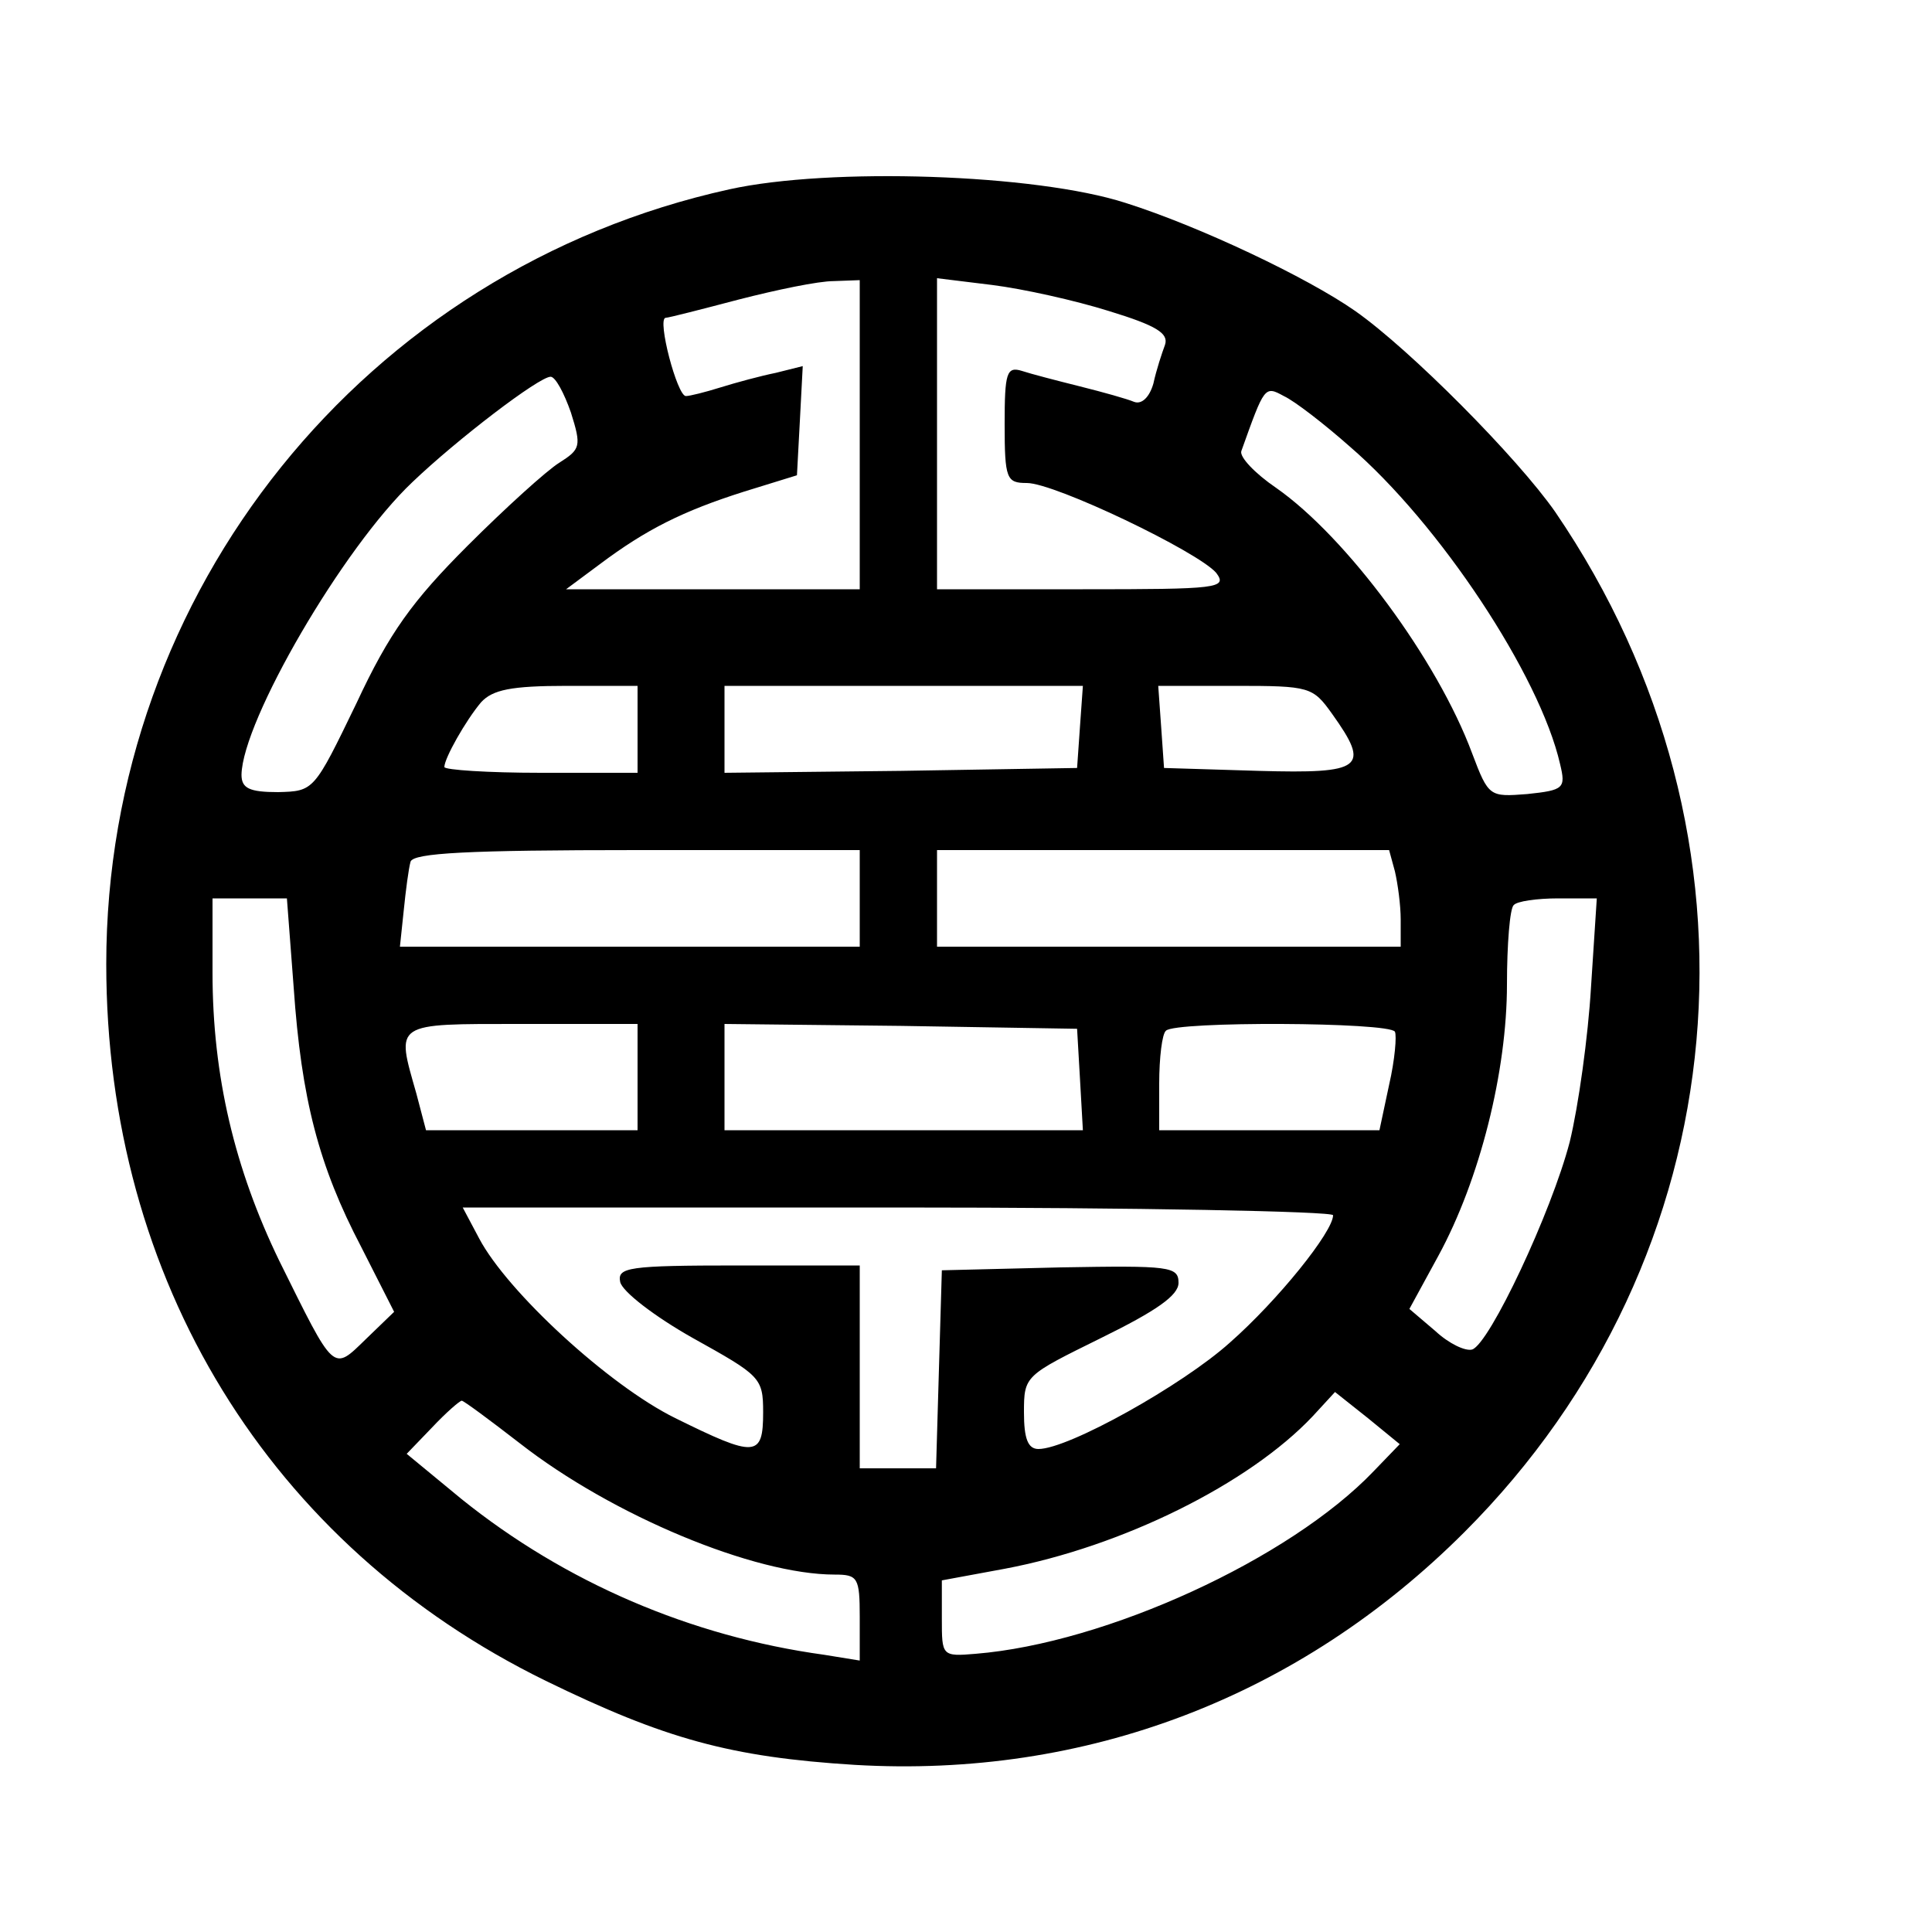 <?xml version="1.0" standalone="no"?>
<!DOCTYPE svg PUBLIC "-//W3C//DTD SVG 20010904//EN"
 "http://www.w3.org/TR/2001/REC-SVG-20010904/DTD/svg10.dtd">
<svg version="1.0" xmlns="http://www.w3.org/2000/svg"
 width="200pt" height="200pt" viewBox="0 0 200 200"
 preserveAspectRatio="xMidYMid meet">

<g transform="translate(0,200) scale(0.1,-0.1)"
fill="#000000" stroke="none">
<path d="M755 1804 c-377 -83 -645 -416 -645 -802 0 -327 169 -602 455 -742
123 -60 191 -79 320 -87 239 -14 460 70 631 241 285 285 324 719 94 1056 -39
56 -150 168 -207 208 -50 35 -162 88 -238 112 -93 30 -306 37 -410 14z m135
-254 l0 -160 -152 0 -152 0 35 26 c48 36 86 55 149 75 l55 17 3 56 3 57 -28
-7 c-15 -3 -41 -10 -57 -15 -16 -5 -32 -9 -36 -9 -9 0 -30 80 -21 81 3 0 38 9
76 19 39 10 82 19 98 19 l27 1 0 -160z m258 128 c49 -15 62 -23 58 -35 -3 -8
-9 -26 -12 -40 -4 -14 -12 -22 -20 -19 -7 3 -32 10 -56 16 -24 6 -51 13 -60
16 -16 5 -18 -2 -18 -55 0 -57 2 -61 23 -61 29 0 177 -71 196 -93 12 -16 2
-17 -138 -17 l-151 0 0 161 0 161 57 -7 c32 -4 86 -16 121 -27z m-557 -105
c11 -35 10 -38 -12 -52 -13 -8 -56 -47 -95 -86 -57 -57 -81 -90 -115 -163 -44
-91 -44 -91 -81 -92 -30 0 -38 4 -38 18 1 56 105 235 177 303 46 44 131 109
143 109 5 0 14 -17 21 -37z m806 -35 c93 -80 197 -237 218 -329 6 -25 4 -27
-34 -31 -39 -3 -40 -3 -57 42 -36 97 -130 224 -203 275 -22 15 -38 32 -36 38
24 67 24 68 44 57 11 -5 42 -29 68 -52z m-737 -293 l0 -45 -100 0 c-55 0 -100
3 -100 6 0 9 22 48 38 67 12 13 31 17 89 17 l73 0 0 -45z m458 3 l-3 -43 -182
-3 -183 -2 0 45 0 45 186 0 185 0 -3 -42z m261 13 c40 -56 32 -62 -76 -59
l-98 3 -3 43 -3 42 80 0 c77 0 80 -1 100 -29z m-489 -191 l0 -50 -238 0 -238
0 4 38 c2 20 5 43 7 50 3 9 59 12 235 12 l230 0 0 -50z m554 28 c3 -13 6 -35
6 -50 l0 -28 -240 0 -240 0 0 50 0 50 234 0 234 0 6 -22z m-1140 -120 c8 -116
26 -185 70 -269 l34 -67 -29 -28 c-35 -34 -32 -36 -90 81 -46 95 -69 191 -69
298 l0 77 39 0 38 0 7 -92z m1343 0 c-3 -51 -13 -123 -22 -160 -19 -73 -83
-209 -101 -215 -7 -2 -24 6 -38 19 l-27 23 30 55 c43 79 71 191 71 281 0 41 3
79 7 82 3 4 24 7 46 7 l40 0 -6 -92z m-987 -93 l0 -55 -110 0 -109 0 -10 38
c-21 74 -25 72 109 72 l120 0 0 -55z m458 -2 l3 -53 -185 0 -186 0 0 55 0 55
183 -2 182 -3 3 -52z m326 49 c2 -4 0 -29 -6 -55 l-10 -47 -114 0 -114 0 0 48
c0 27 3 52 7 55 9 10 231 9 237 -1z m-64 -190 c0 -17 -57 -88 -107 -132 -49
-44 -167 -110 -198 -110 -11 0 -15 11 -15 38 0 38 1 38 80 77 57 28 80 44 80
57 0 17 -9 18 -122 16 l-123 -3 -3 -102 -3 -103 -39 0 -40 0 0 105 0 105 -126
0 c-114 0 -125 -2 -122 -17 2 -10 36 -36 75 -58 70 -39 73 -41 73 -77 0 -47
-8 -47 -91 -6 -69 34 -174 131 -203 186 l-17 32 451 0 c247 0 450 -4 450 -8z
m42 -265 c-87 -91 -277 -178 -412 -189 -35 -3 -35 -2 -35 36 l0 40 65 12 c122
23 253 88 319 158 l23 25 34 -27 33 -27 -27 -28z m-884 29 c96 -75 243 -136
326 -136 24 0 26 -3 26 -44 l0 -45 -37 6 c-138 19 -268 75 -375 161 l-57 47
26 27 c15 16 29 28 31 28 2 0 29 -20 60 -44z"/>
</g>
</svg>
